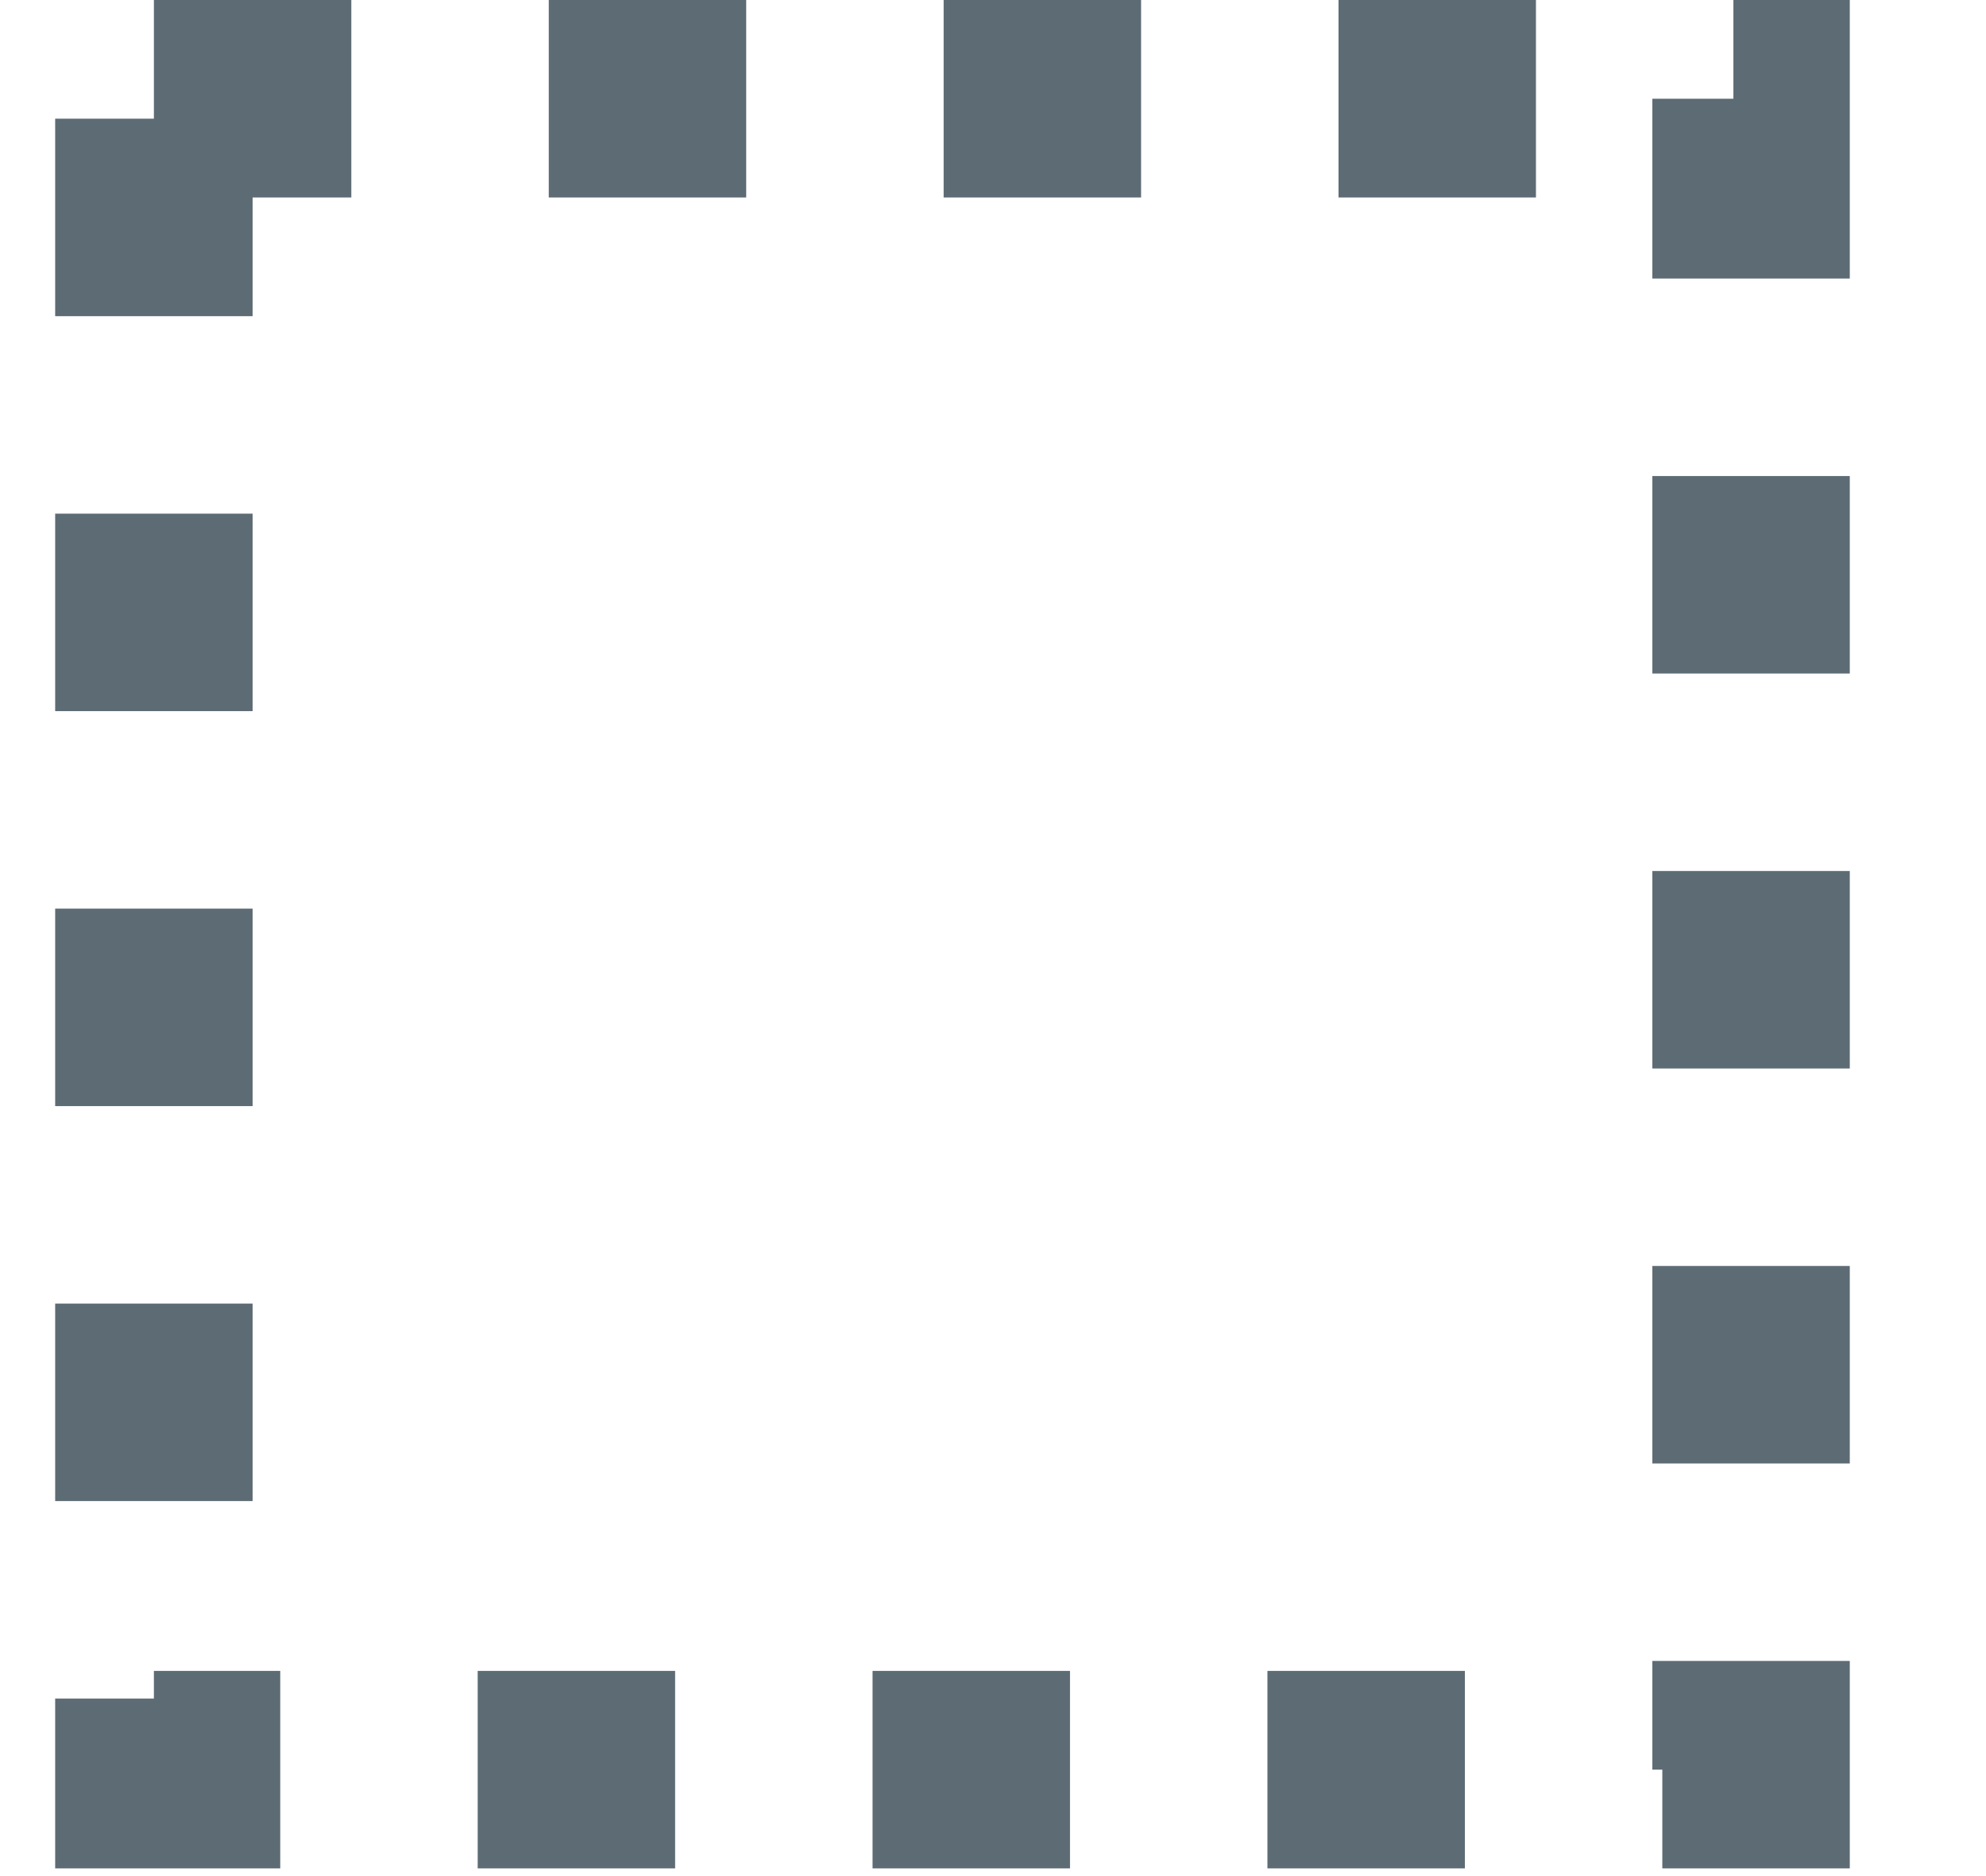 
  <svg width="18" z-index="10" height="17" viewBox="0 0 19 19" fill="none" xmlns="http://www.w3.org/2000/svg">
    <rect x="1" y="1" width="16.179" height="16.922" stroke="#5D6C74" stroke-width="2" stroke-dasharray="2 2" />
  </svg>


